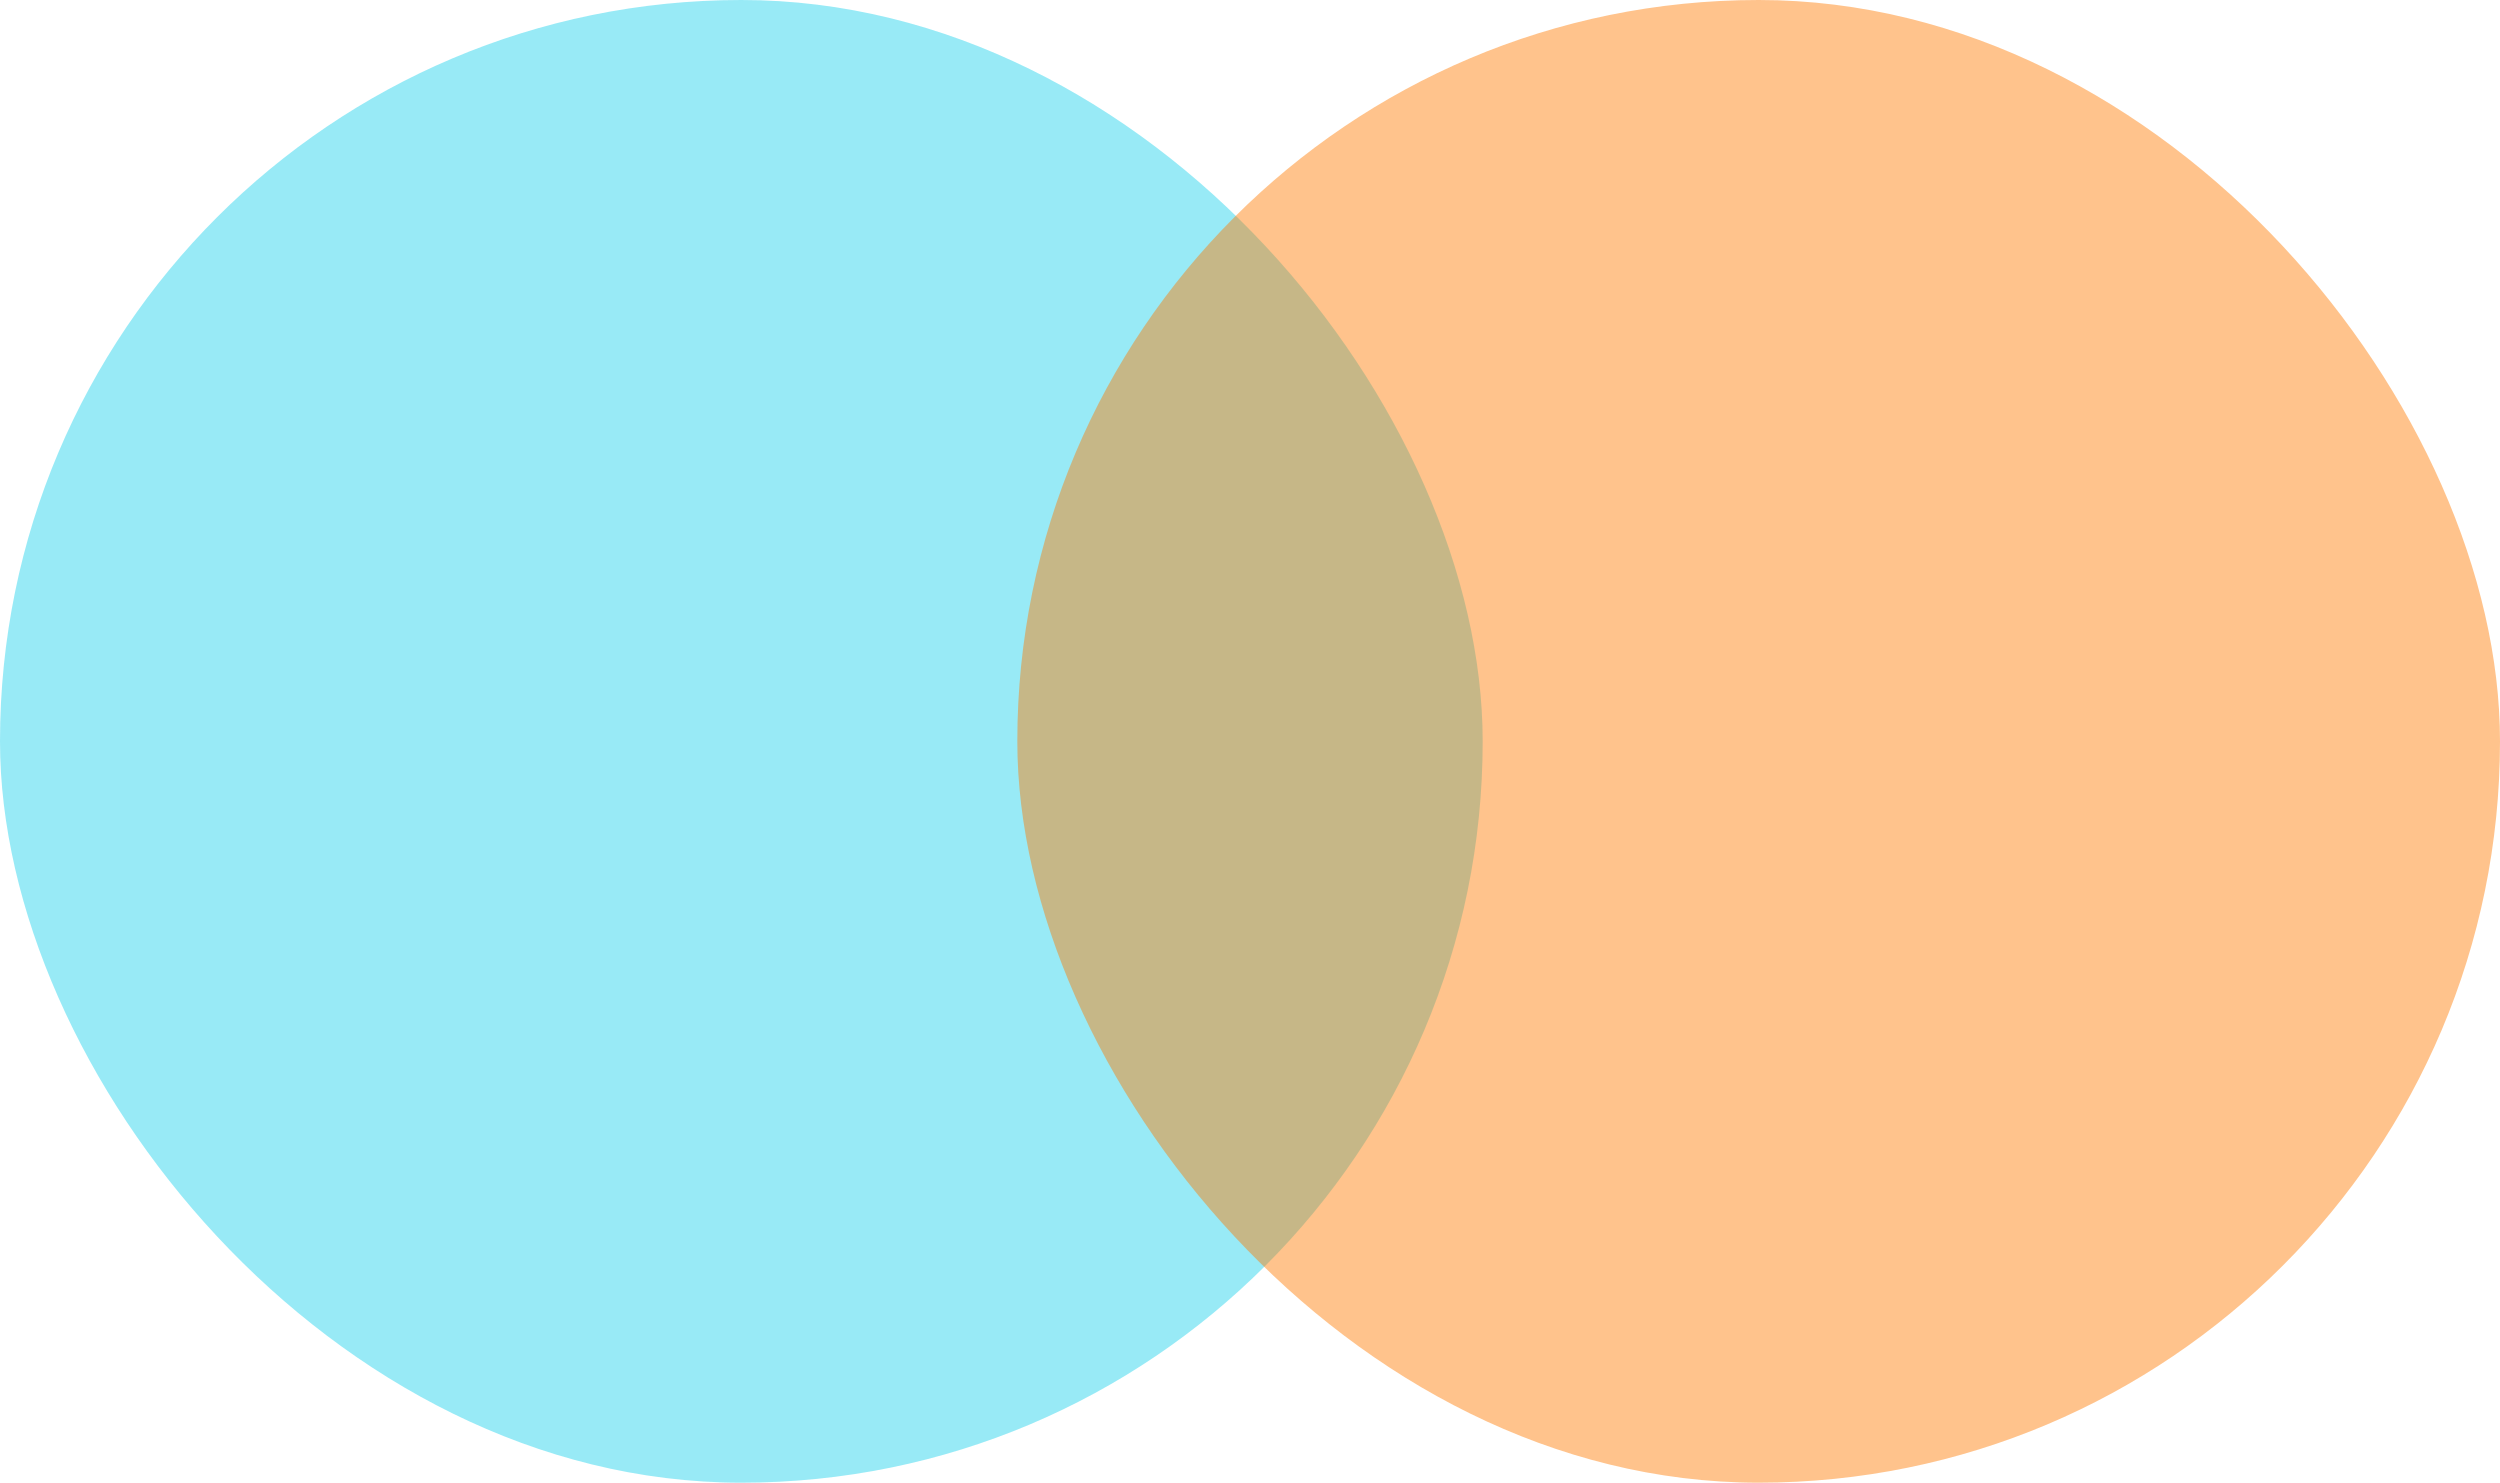 <svg width="231" height="137" viewBox="0 0 231 137" fill="none" xmlns="http://www.w3.org/2000/svg">
<rect width="137" height="137" rx="68.5" fill="#1BD2EB" fill-opacity="0.45"/>
<rect x="94" width="137" height="137" rx="68.5" fill="#FF7A00" fill-opacity="0.45"/>
</svg>
